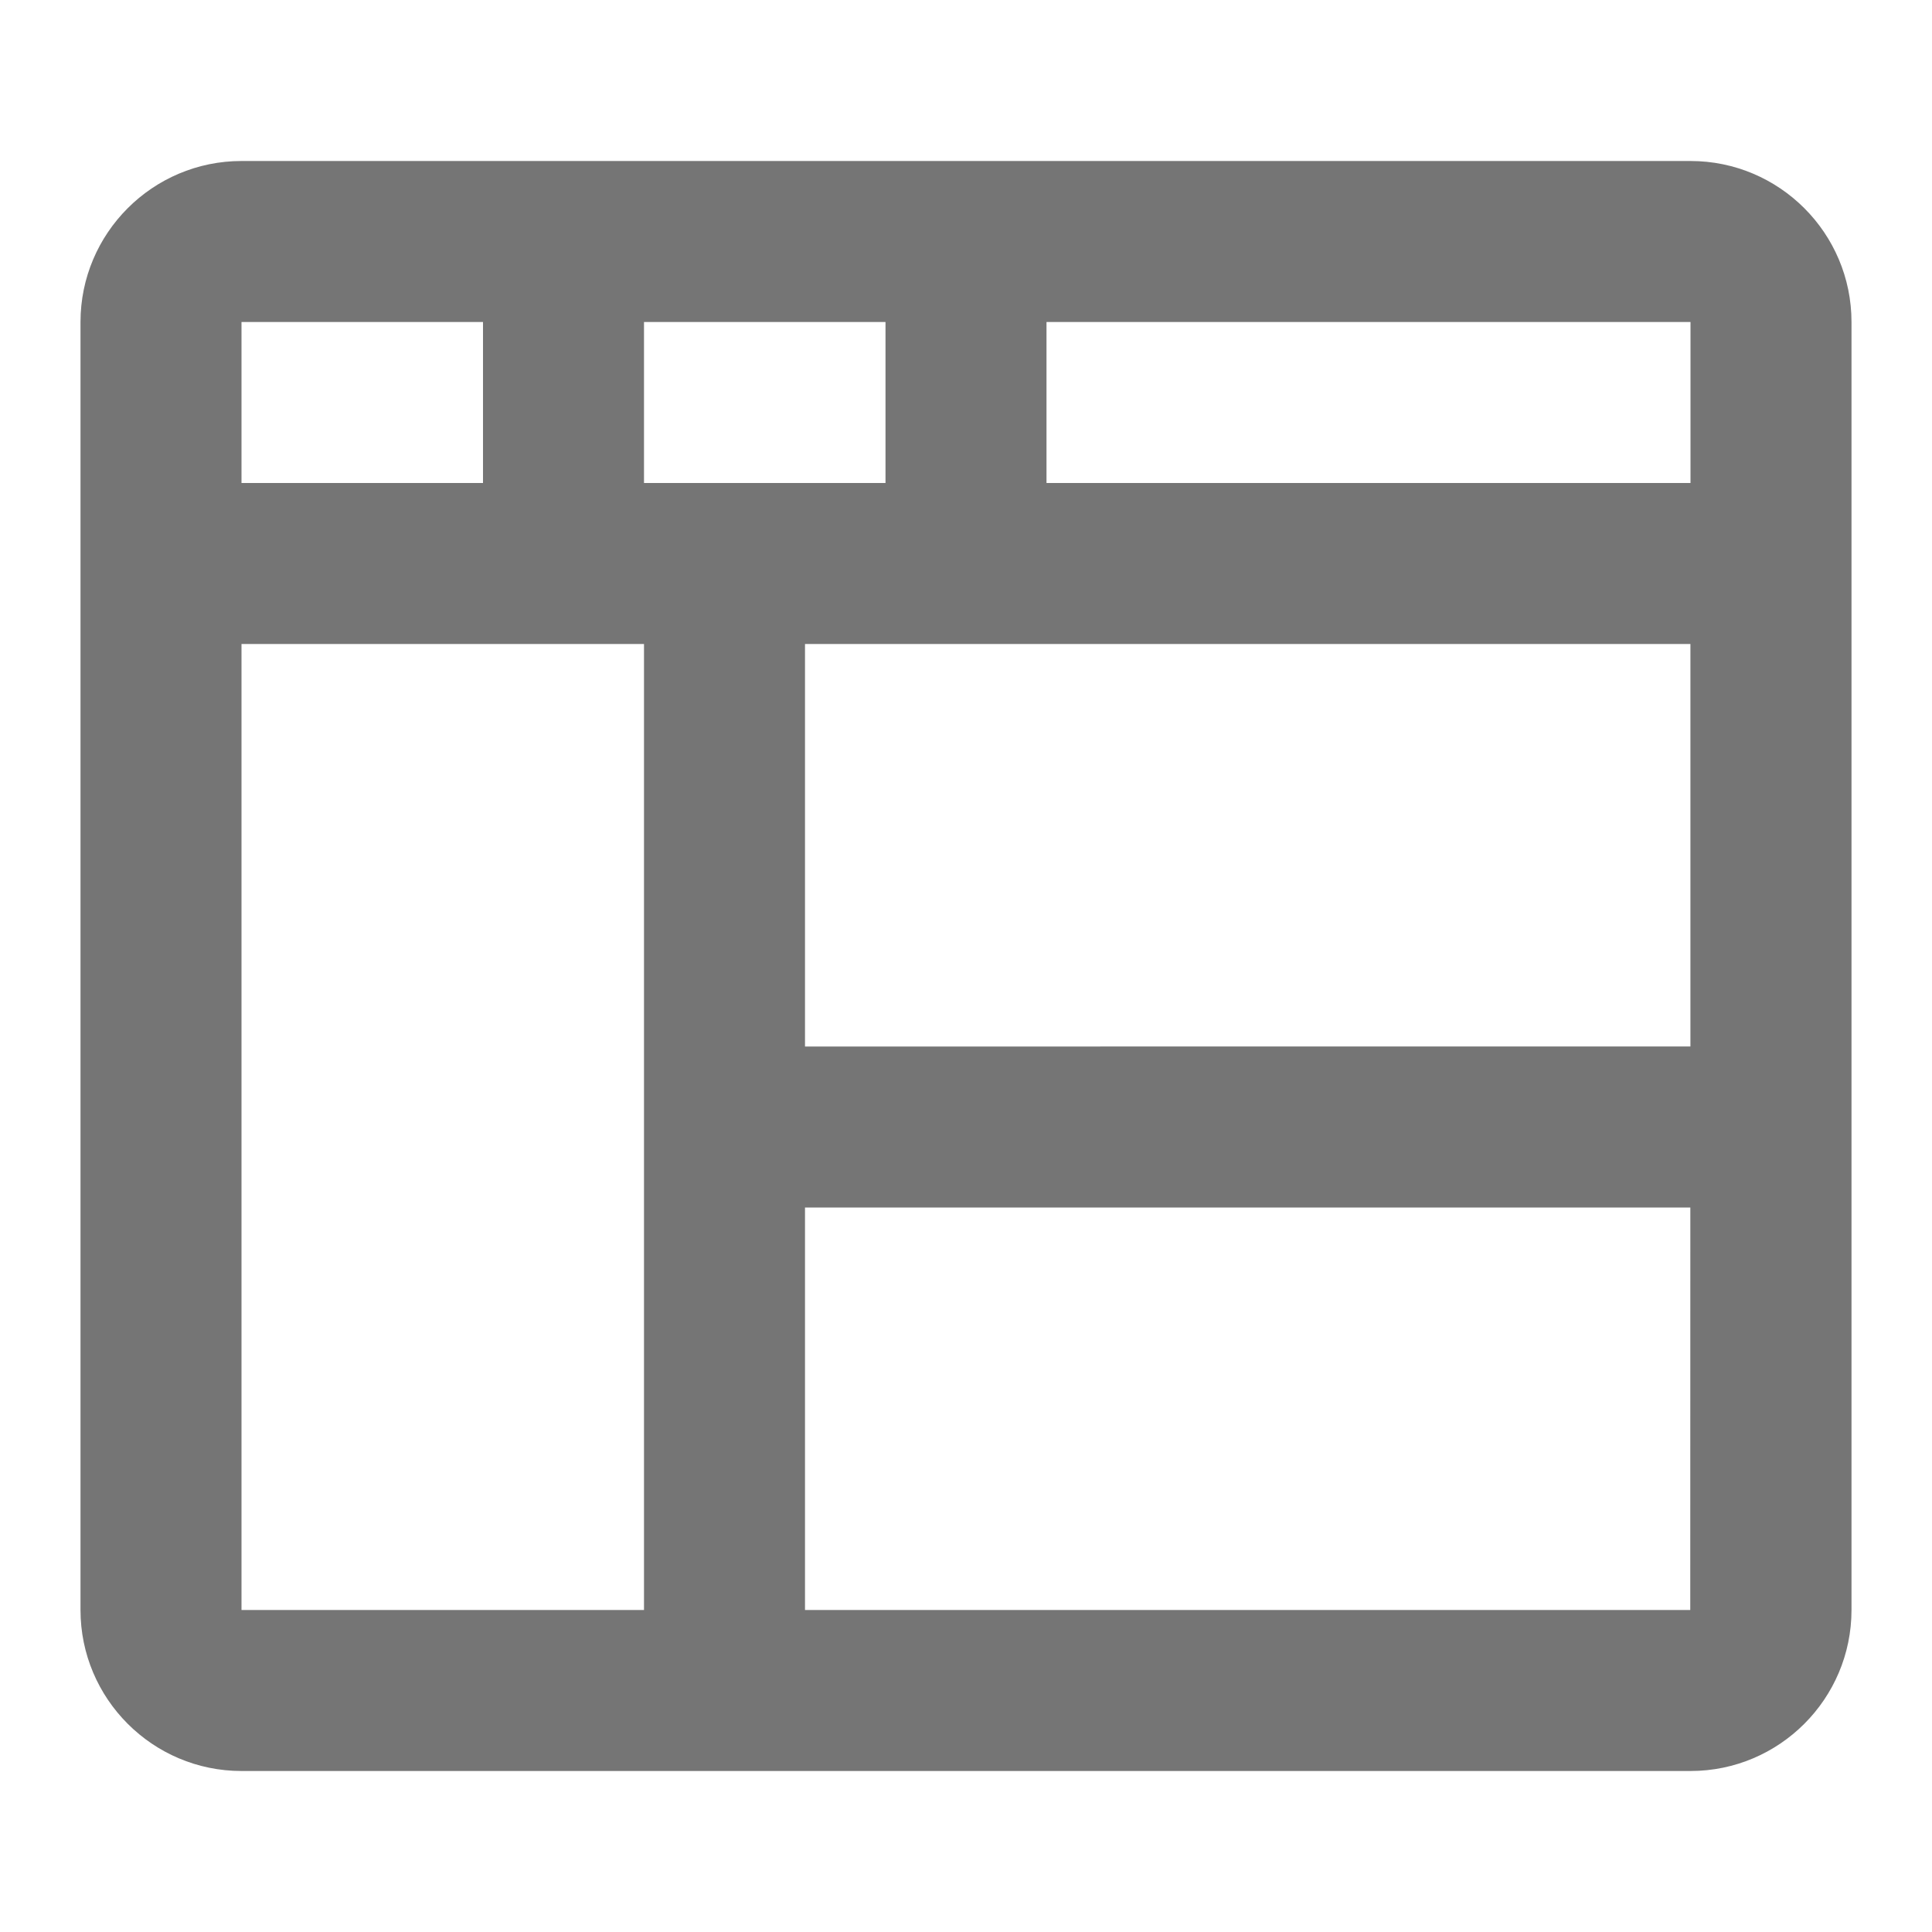 <?xml version="1.0" encoding="iso-8859-1"?>
<!-- Generator: Adobe Illustrator 16.0.0, SVG Export Plug-In . SVG Version: 6.00 Build 0)  -->
<!DOCTYPE svg PUBLIC "-//W3C//DTD SVG 1.1//EN" "http://www.w3.org/Graphics/SVG/1.1/DTD/svg11.dtd">
<svg version="1.1" xmlns="http://www.w3.org/2000/svg" xmlns:xlink="http://www.w3.org/1999/xlink" x="0px" y="0px" width="24px"
	 height="24px" viewBox="0 0 24 24" style="enable-background:new 0 0 24 24;" xml:space="preserve">
<g id="Frame_-_24px">
	<rect style="fill:none;" width="24" height="24"/>
</g>
<g id="Line_Icons">
	<path style="fill:#757575;" d="M21,2H3C1.897,2,1,2.897,1,4v16c0,1.103,0.897,2,2,2h18c1.104,0,2-0.897,2-2V4
		C23,2.897,22.104,2,21,2z M21,6h-8V4h8V6z M8,6V4h3v2H8z M10,8h10.999v5H10V8z M6,4v2H3V4H6z M3,8h5v12H3V8z M10,20v-5h10.998
		l-0.001,5H10z"/>
</g>
</svg>
